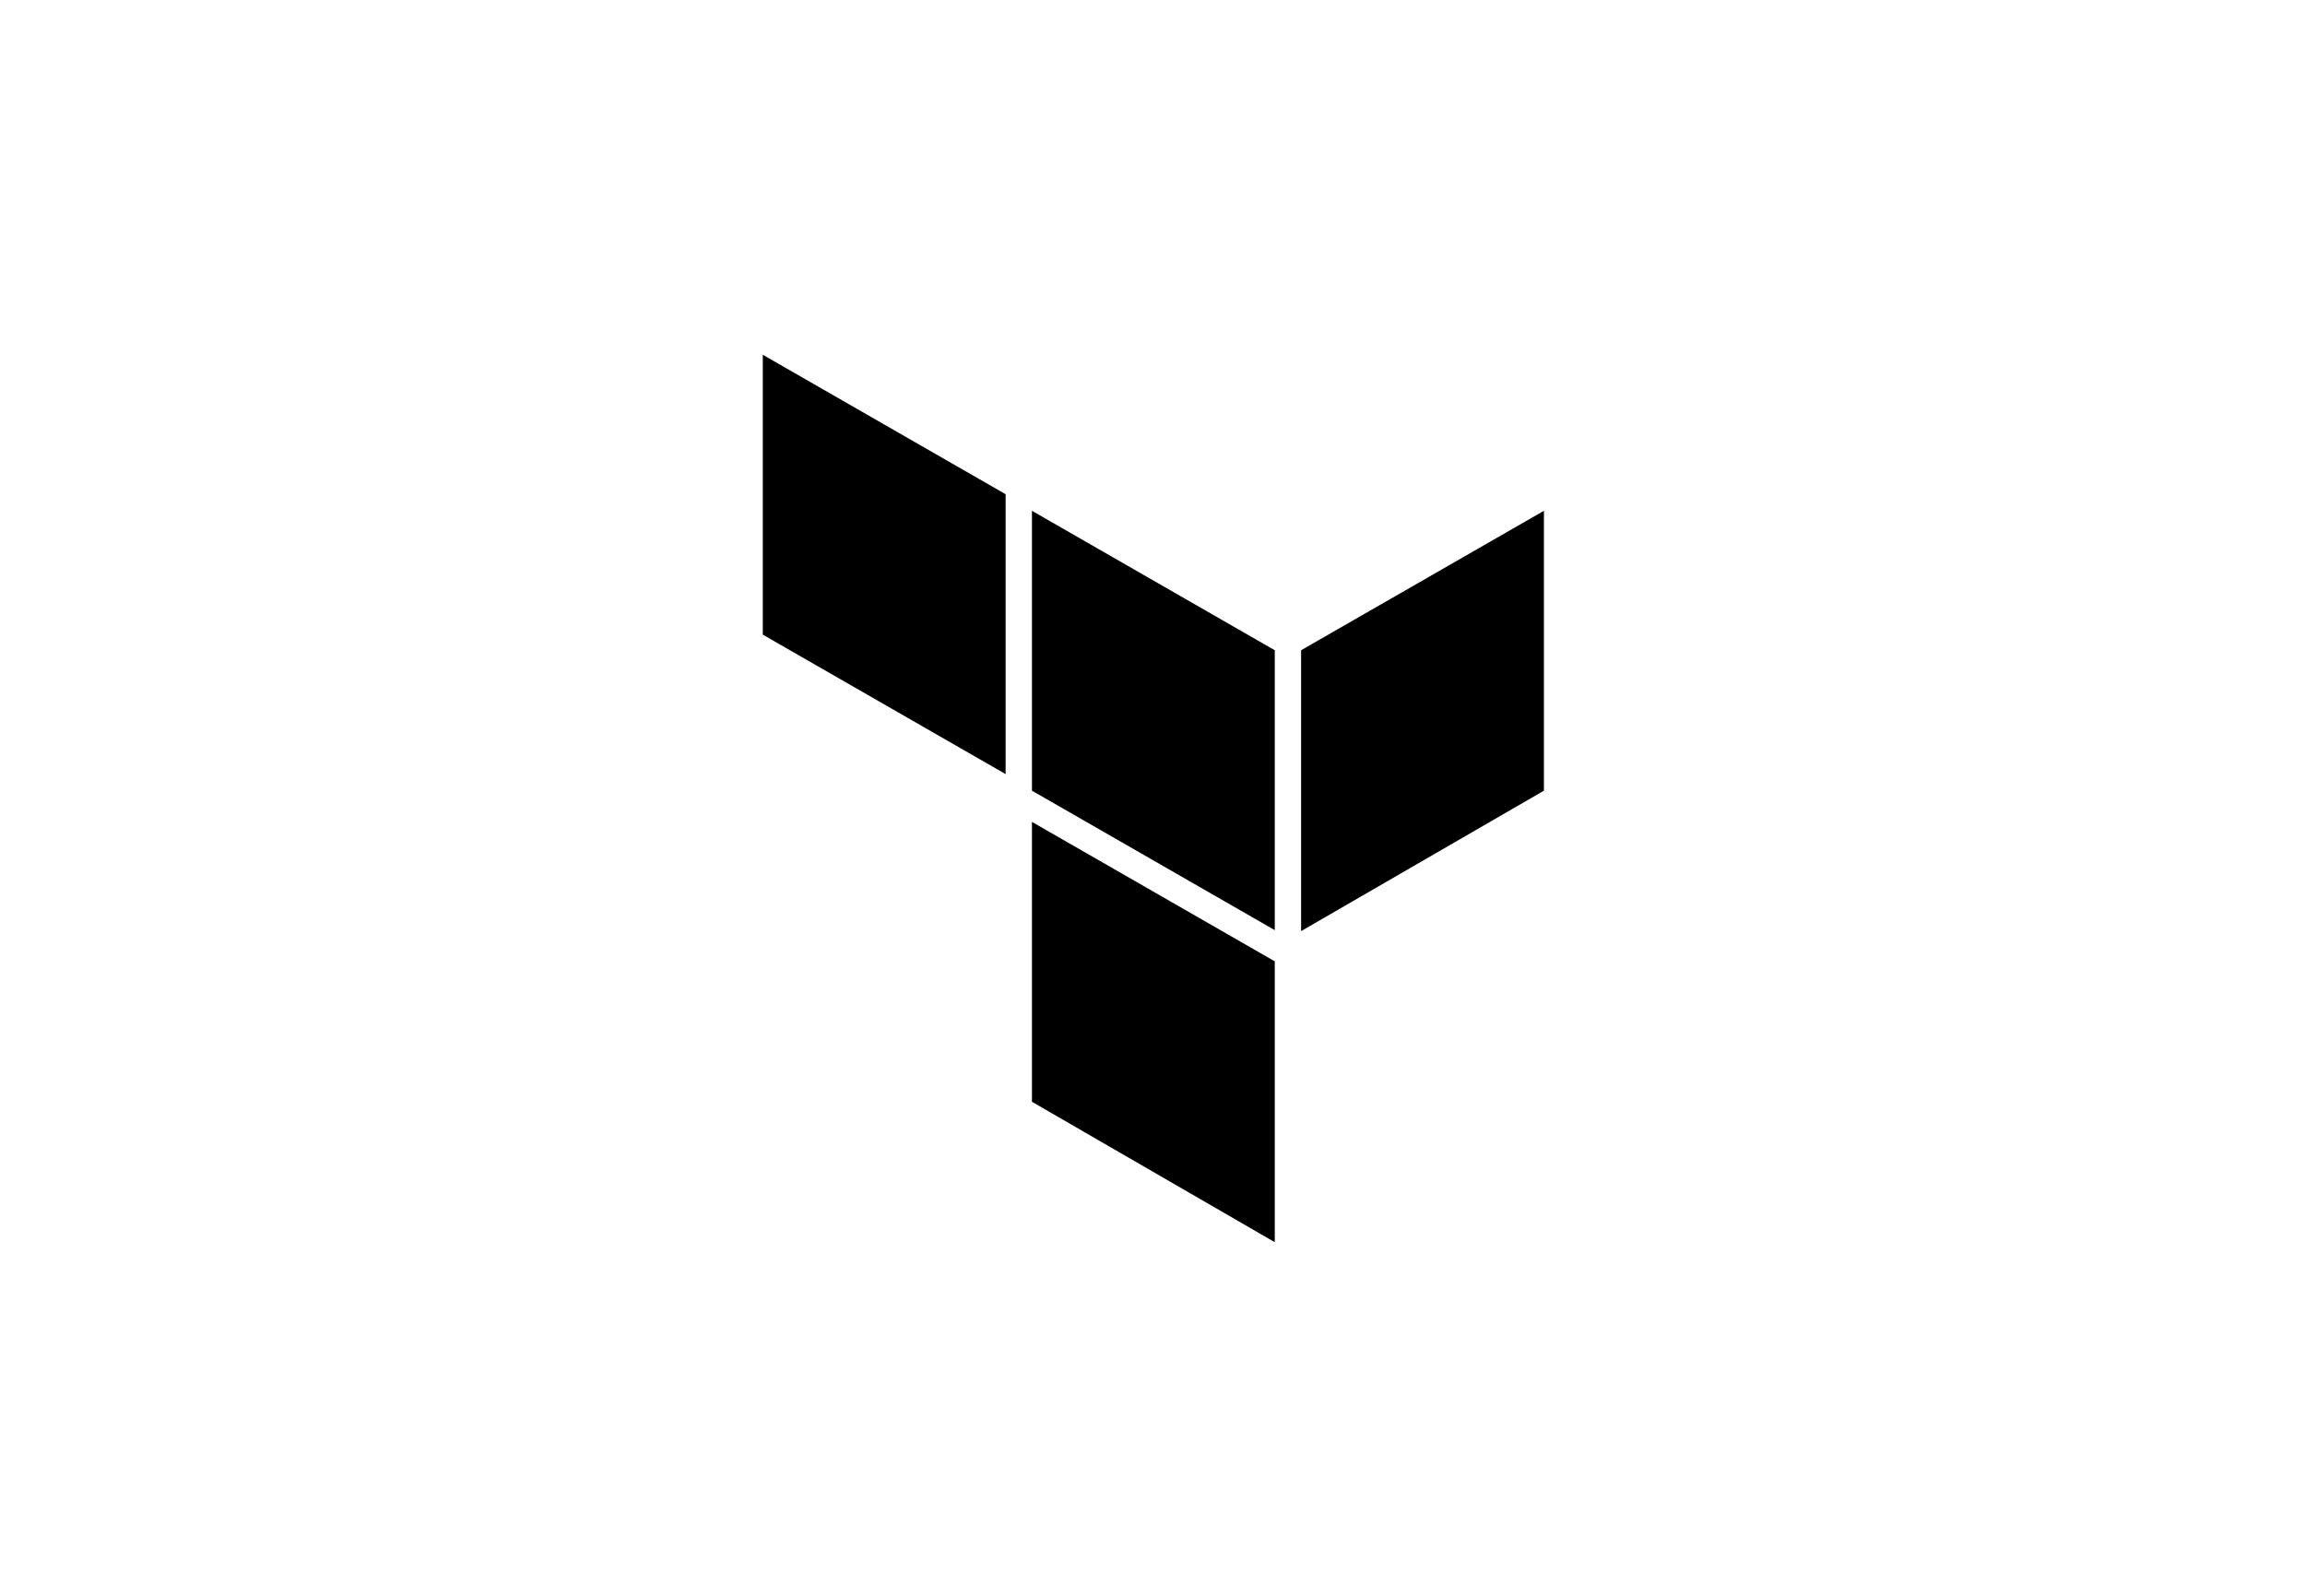 <?xml version="1.0" encoding="utf-8"?>
<!-- Generator: Adobe Illustrator 24.2.0, SVG Export Plug-In . SVG Version: 6.00 Build 0)  -->
<svg version="1.1" id="Layer_1" xmlns="http://www.w3.org/2000/svg" xmlns:xlink="http://www.w3.org/1999/xlink" x="0px" y="0px"
	 viewBox="0 0 130 90" style="enable-background:new 0 0 130 90;" xml:space="preserve">
<style type="text/css">
	.st0{fill-rule:evenodd;clip-rule:evenodd;fill:#5C4EE5;}
	.st1{fill-rule:evenodd;clip-rule:evenodd;fill:#4040B2;}
</style>
<g transform="matrix(.55 0 0 .55 6.171 42.723)">
	<path className="st0" d="M119.5,21.1v-0.2L94.6,6.6v28.7l24.9,14.4V21.1z M119.5-11v28.7L94.6,3.4v-28.7L119.5-11z"/>
	<path className="st1" d="M122.2,17.8l24.9-14.4v-28.7L122.2-11V17.8z"/>
	<g>
		<path className="st0" d="M67-12.6L91.9,1.7V-27L67-41.3V-12.6z"/>
		<path className="st0" d="M136.6,30.8"/>
		<path className="st0" d="M94.6,6.6"/>
	</g>
</g>
</svg>

